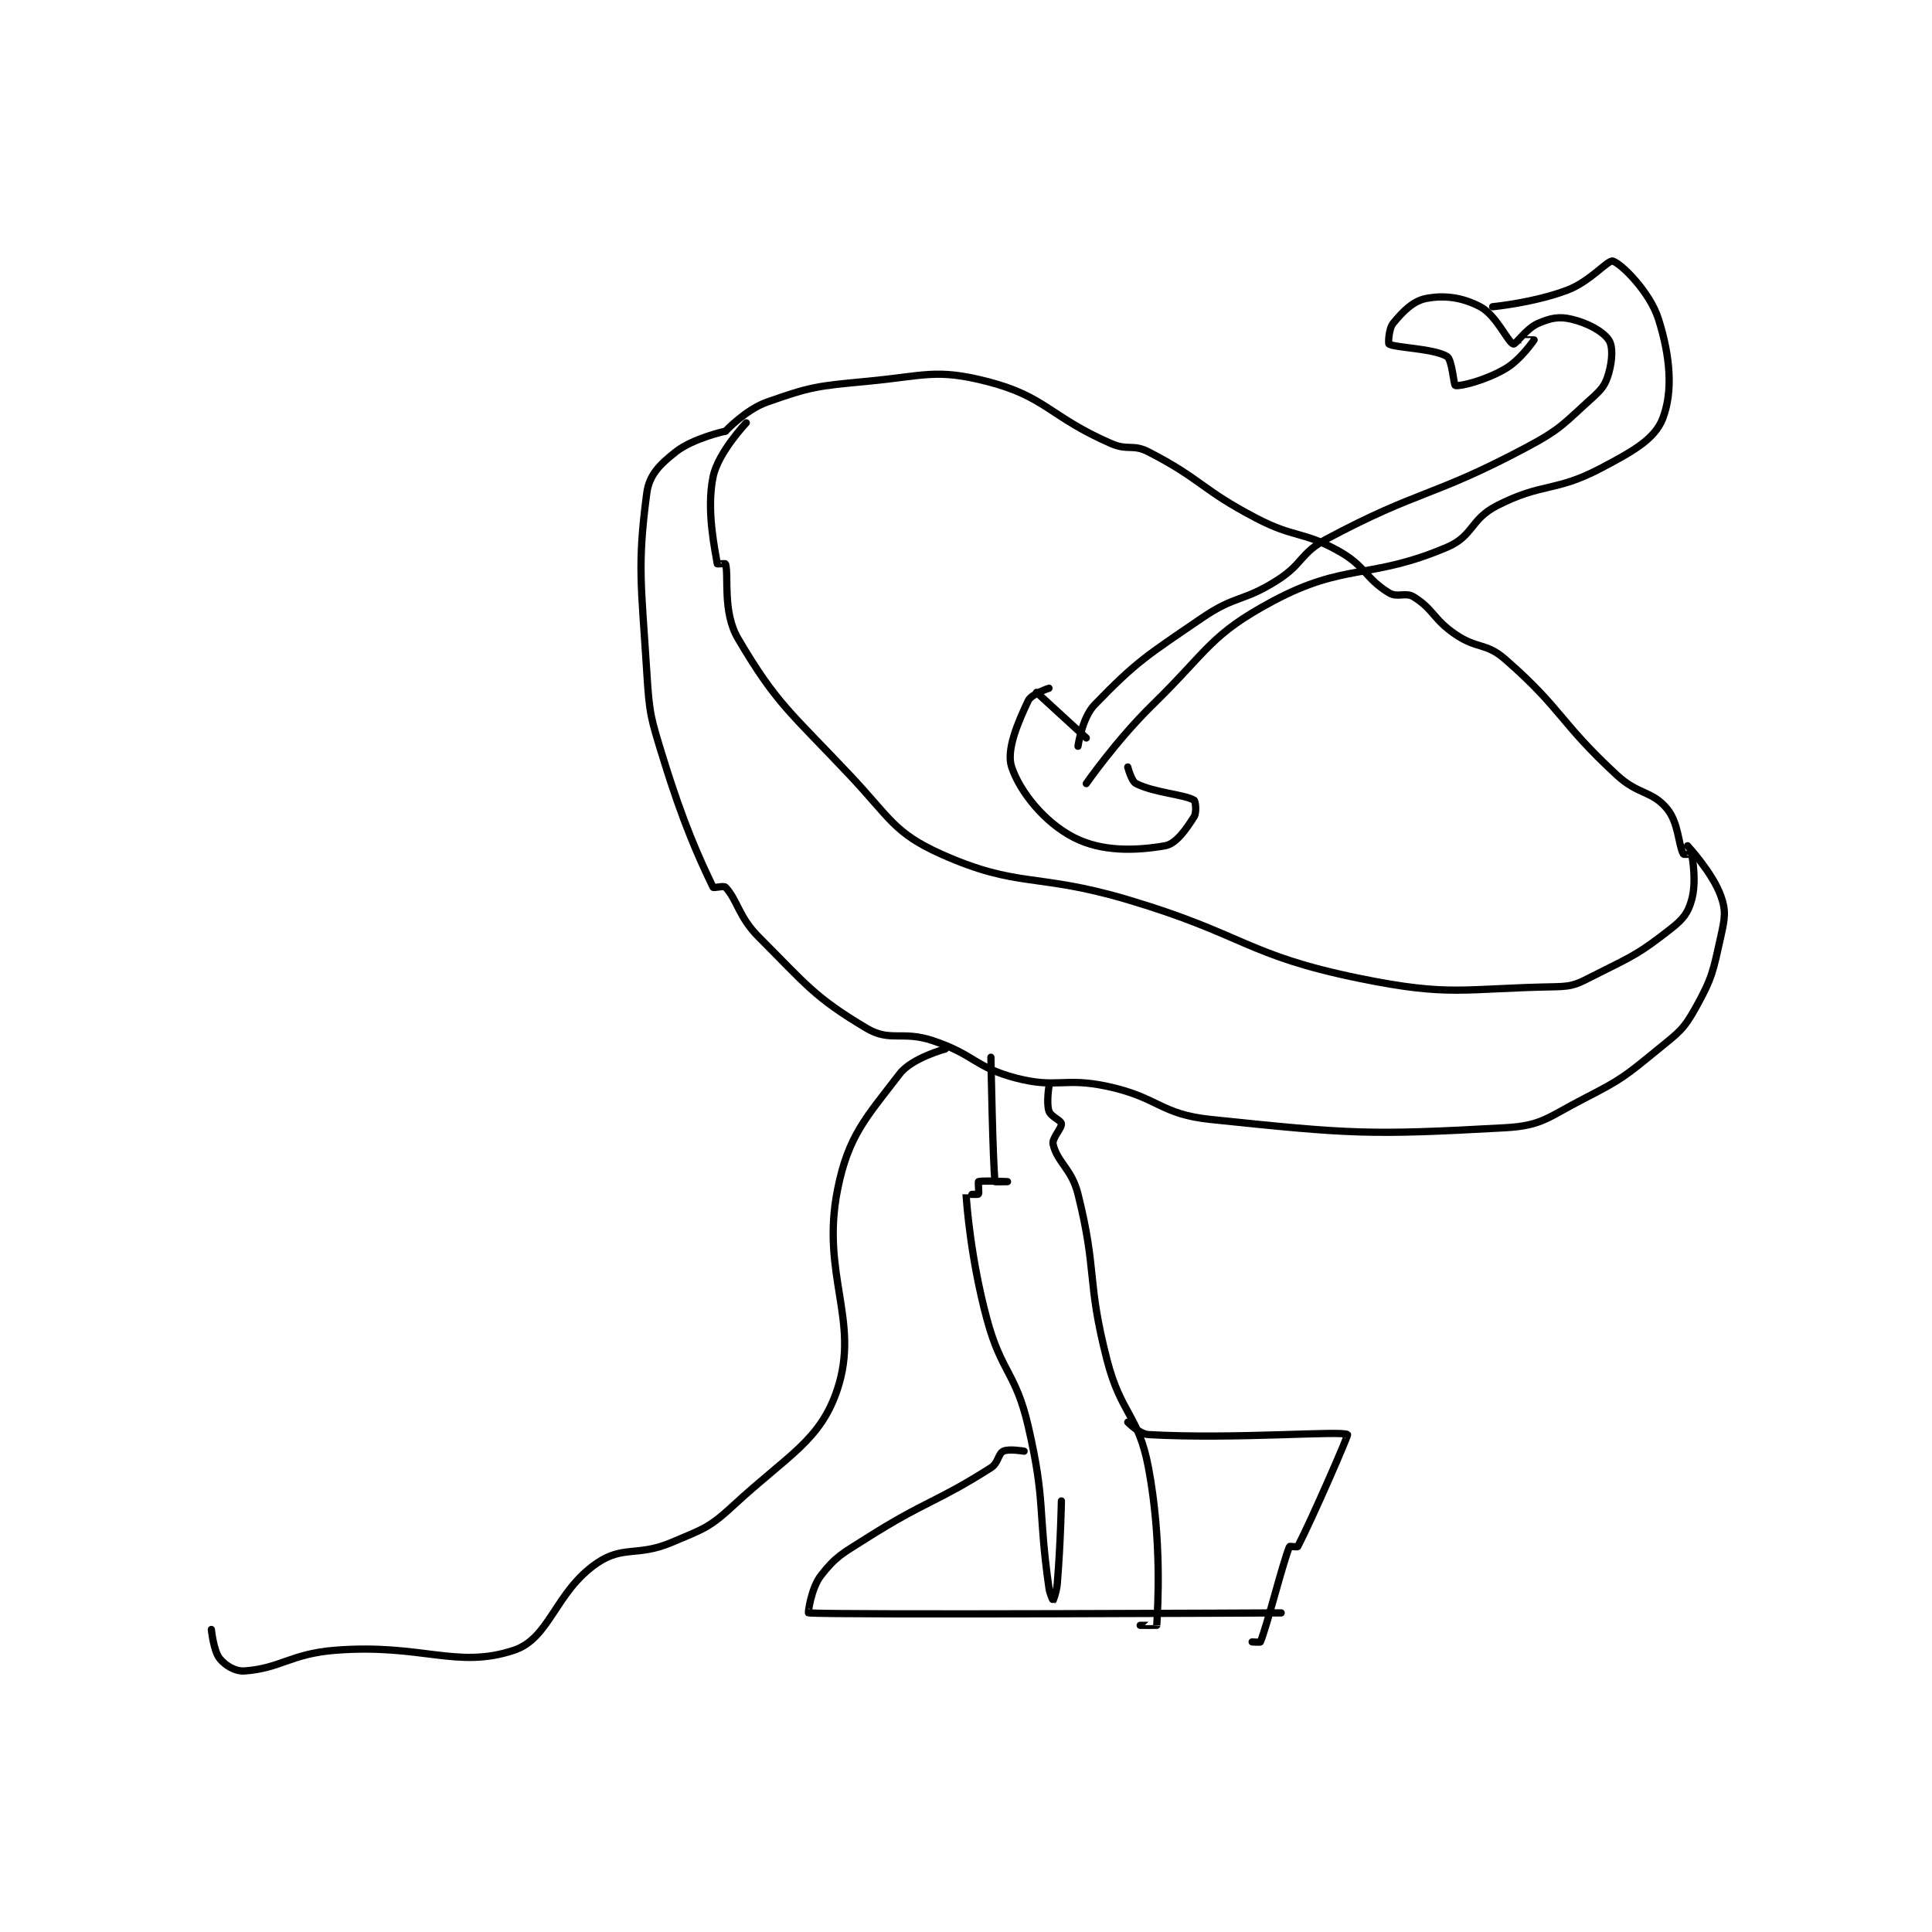 <?xml version="1.0" encoding="utf-8"?>
<!DOCTYPE svg PUBLIC "-//W3C//DTD SVG 1.1//EN" "http://www.w3.org/Graphics/SVG/1.1/DTD/svg11.dtd">
<svg viewBox="0 0 800 800" preserveAspectRatio="xMinYMin meet" xmlns="http://www.w3.org/2000/svg" version="1.1">
<g fill="none" stroke="black" stroke-linecap="round" stroke-linejoin="round" stroke-width="1.747">
<g transform="translate(87.52,108.123) scale(1.717) translate(-30,-120)">
<path id="0" d="M159 159 C159 159 152.205 166.145 151 172 C149.289 180.312 151.594 190.158 152 193 C152.006 193.038 153.976 192.913 154 193 C154.823 195.963 153.234 204.599 157 211 C166.313 226.832 169.631 228.752 184 244 C193.768 254.366 194.648 257.917 206 263 C224.577 271.318 228.907 267.438 251 274 C279.215 282.381 279.402 287.373 307 293 C328.852 297.455 331.804 295.389 354 295 C358.751 294.917 359.55 294.225 364 292 C373.094 287.453 374.394 286.953 382 281 C384.995 278.656 386.11 277.202 387 274 C388.166 269.801 387.242 264.331 387 263 C386.992 262.956 385.103 263.189 385 263 C383.753 260.714 383.885 255.426 381 252 C377.364 247.683 374.113 248.72 369 244 C355.062 231.134 355.781 228.014 342 216 C337.381 211.973 335.296 213.611 330 210 C324.689 206.379 324.771 203.982 320 201 C317.977 199.736 316.088 201.276 314 200 C308.279 196.504 308.371 193.583 302 190 C293.144 185.019 291.362 186.885 282 182 C268.697 175.059 268.801 172.583 256 166 C252.249 164.071 251.025 165.754 247 164 C232.103 157.506 231.248 152.622 217 149 C204.78 145.893 202.072 147.673 188 149 C176.126 150.12 174.546 150.278 164 154 C158.896 155.802 154 161 154 161 "/>
<path id="1" d="M154 161 C154 161 146.178 162.702 142 166 C138.098 169.081 135.587 171.558 135 176 C132.691 193.484 133.685 197.96 135 219 C135.65 229.398 135.927 230.011 139 240 C143.796 255.588 147.659 264.095 151 271 C151.132 271.272 153.586 270.548 154 271 C156.91 274.174 157.194 278.194 162 283 C173.536 294.536 175.391 297.494 188 305 C193.737 308.415 196.563 305.521 204 308 C214.061 311.354 214.103 314.408 224 317 C233.971 319.611 235.528 316.772 246 319 C258.469 321.653 258.72 325.721 271 327 C304.849 330.526 309.155 330.825 342 329 C350.983 328.501 352.304 326.465 361 322 C370.299 317.225 370.91 316.592 379 310 C383.994 305.931 385.055 305.301 388 300 C391.992 292.814 392.168 291.244 394 283 C394.999 278.503 395.348 276.705 394 273 C391.991 267.475 386 261 386 261 "/>
<path id="2" d="M218 312 C218 312 218.473 338.048 219 342 C219.007 342.053 222 342 222 342 C222 342 215.739 341.683 215 342 C214.864 342.058 215.188 344.812 215 345 C214.812 345.188 211.999 344.983 212 345 C212.176 347.636 213.163 360.675 217 375 C220.511 388.109 223.987 387.943 227 401 C231.274 419.521 229.272 420.904 232 440 C232.216 441.511 232.999 443.001 233 443 C233.007 442.996 233.834 440.989 234 439 C234.815 429.216 235 419 235 419 "/>
<path id="3" d="M232 319 C232 319 231.344 323.033 232 325 C232.437 326.311 234.899 327.193 235 328 C235.142 329.136 232.65 331.514 233 333 C234.035 337.4 237.478 338.91 239 345 C243.708 363.833 241.045 365.765 246 385 C249.387 398.149 253.598 398.188 256 411 C259.307 428.637 258.223 444.76 258 449 C257.999 449.024 254 449 254 449 "/>
<path id="4" d="M288 446 C288 446 180.619 446.537 174 446 C173.868 445.989 174.662 440.006 177 437 C180.622 432.343 182.128 431.724 188 428 C202.333 418.911 204.662 419.488 218 411 C219.812 409.847 219.72 407.64 221 407 C222.28 406.36 226 407 226 407 "/>
<path id="5" d="M251 400 C251 400 253.778 402.874 256 403 C276.636 404.168 302.646 401.984 304 403 C304.233 403.175 295.355 423.529 292 430 C291.895 430.202 290.055 429.859 290 430 C288.18 434.651 284.82 448.349 283 453 C282.945 453.141 281 453 281 453 "/>
<path id="6" d="M239 237 C239 237 239.963 230.139 243 227 C253.108 216.555 255.556 215.167 269 206 C277.048 200.512 278.766 202.215 287 197 C293.37 192.966 292.486 190.474 299 187 C321.448 175.028 324.252 177.085 347 165 C355.528 160.47 356.013 159.288 363 153 C365.451 150.794 366.208 149.771 367 147 C367.887 143.897 368.033 140.492 367 139 C365.55 136.905 361.936 134.926 358 134 C354.997 133.293 353.019 133.706 350 135 C347.083 136.25 344.562 140.161 344 140 C342.699 139.628 339.908 133.047 336 131 C331.682 128.738 327.396 128.163 323 129 C319.815 129.607 317.341 132.139 315 135 C313.914 136.327 313.807 139.881 314 140 C315.476 140.909 324.916 141.073 328 143 C329.238 143.774 329.617 149.918 330 150 C331.219 150.261 337.19 148.785 342 146 C345.714 143.85 348.949 139.089 349 139 C349.008 138.986 346 139 346 139 "/>
<path id="7" d="M339 131 C339 131 348.973 130.045 357 127 C362.616 124.87 366.797 119.617 368 120 C370.119 120.674 376.942 127.483 379 134 C381.864 143.068 382.526 151.505 380 158 C378.092 162.905 372.907 165.849 365 170 C353.966 175.793 351.024 173.339 340 179 C333.623 182.275 334.363 186.29 328 189 C309.397 196.923 303.474 192.648 286 202 C270.873 210.096 270.489 213.811 257 227 C248.273 235.533 241 246 241 246 "/>
<path id="8" d="M241 235 L229 224 "/>
<path id="9" d="M251 242 C251 242 251.877 245.438 253 246 C257.493 248.246 264.506 248.575 267 250 C267.35 250.2 267.66 252.963 267 254 C265.11 256.97 262.68 260.538 260 261 C252.928 262.219 244.792 262.488 238 259 C231.001 255.406 225.026 248.077 223 242 C221.649 237.948 224.478 231.324 227 226 C227.757 224.403 232 223 232 223 "/>
<path id="10" d="M207 310 C207 310 198.932 312.165 196 316 C187.969 326.502 183.602 330.814 181 344 C176.965 364.443 186.429 375.496 181 392 C176.903 404.455 169.103 407.88 156 420 C149.995 425.554 148.689 425.738 141 429 C132.779 432.488 129.298 429.691 123 434 C112.895 440.914 111.672 452.109 103 455 C89.189 459.604 80.845 453.397 60 455 C49.148 455.835 46.741 459.376 38 460 C35.738 460.162 33.336 458.669 32 457 C30.527 455.159 30 450 30 450 "/>
</g>
</g>
</svg>
